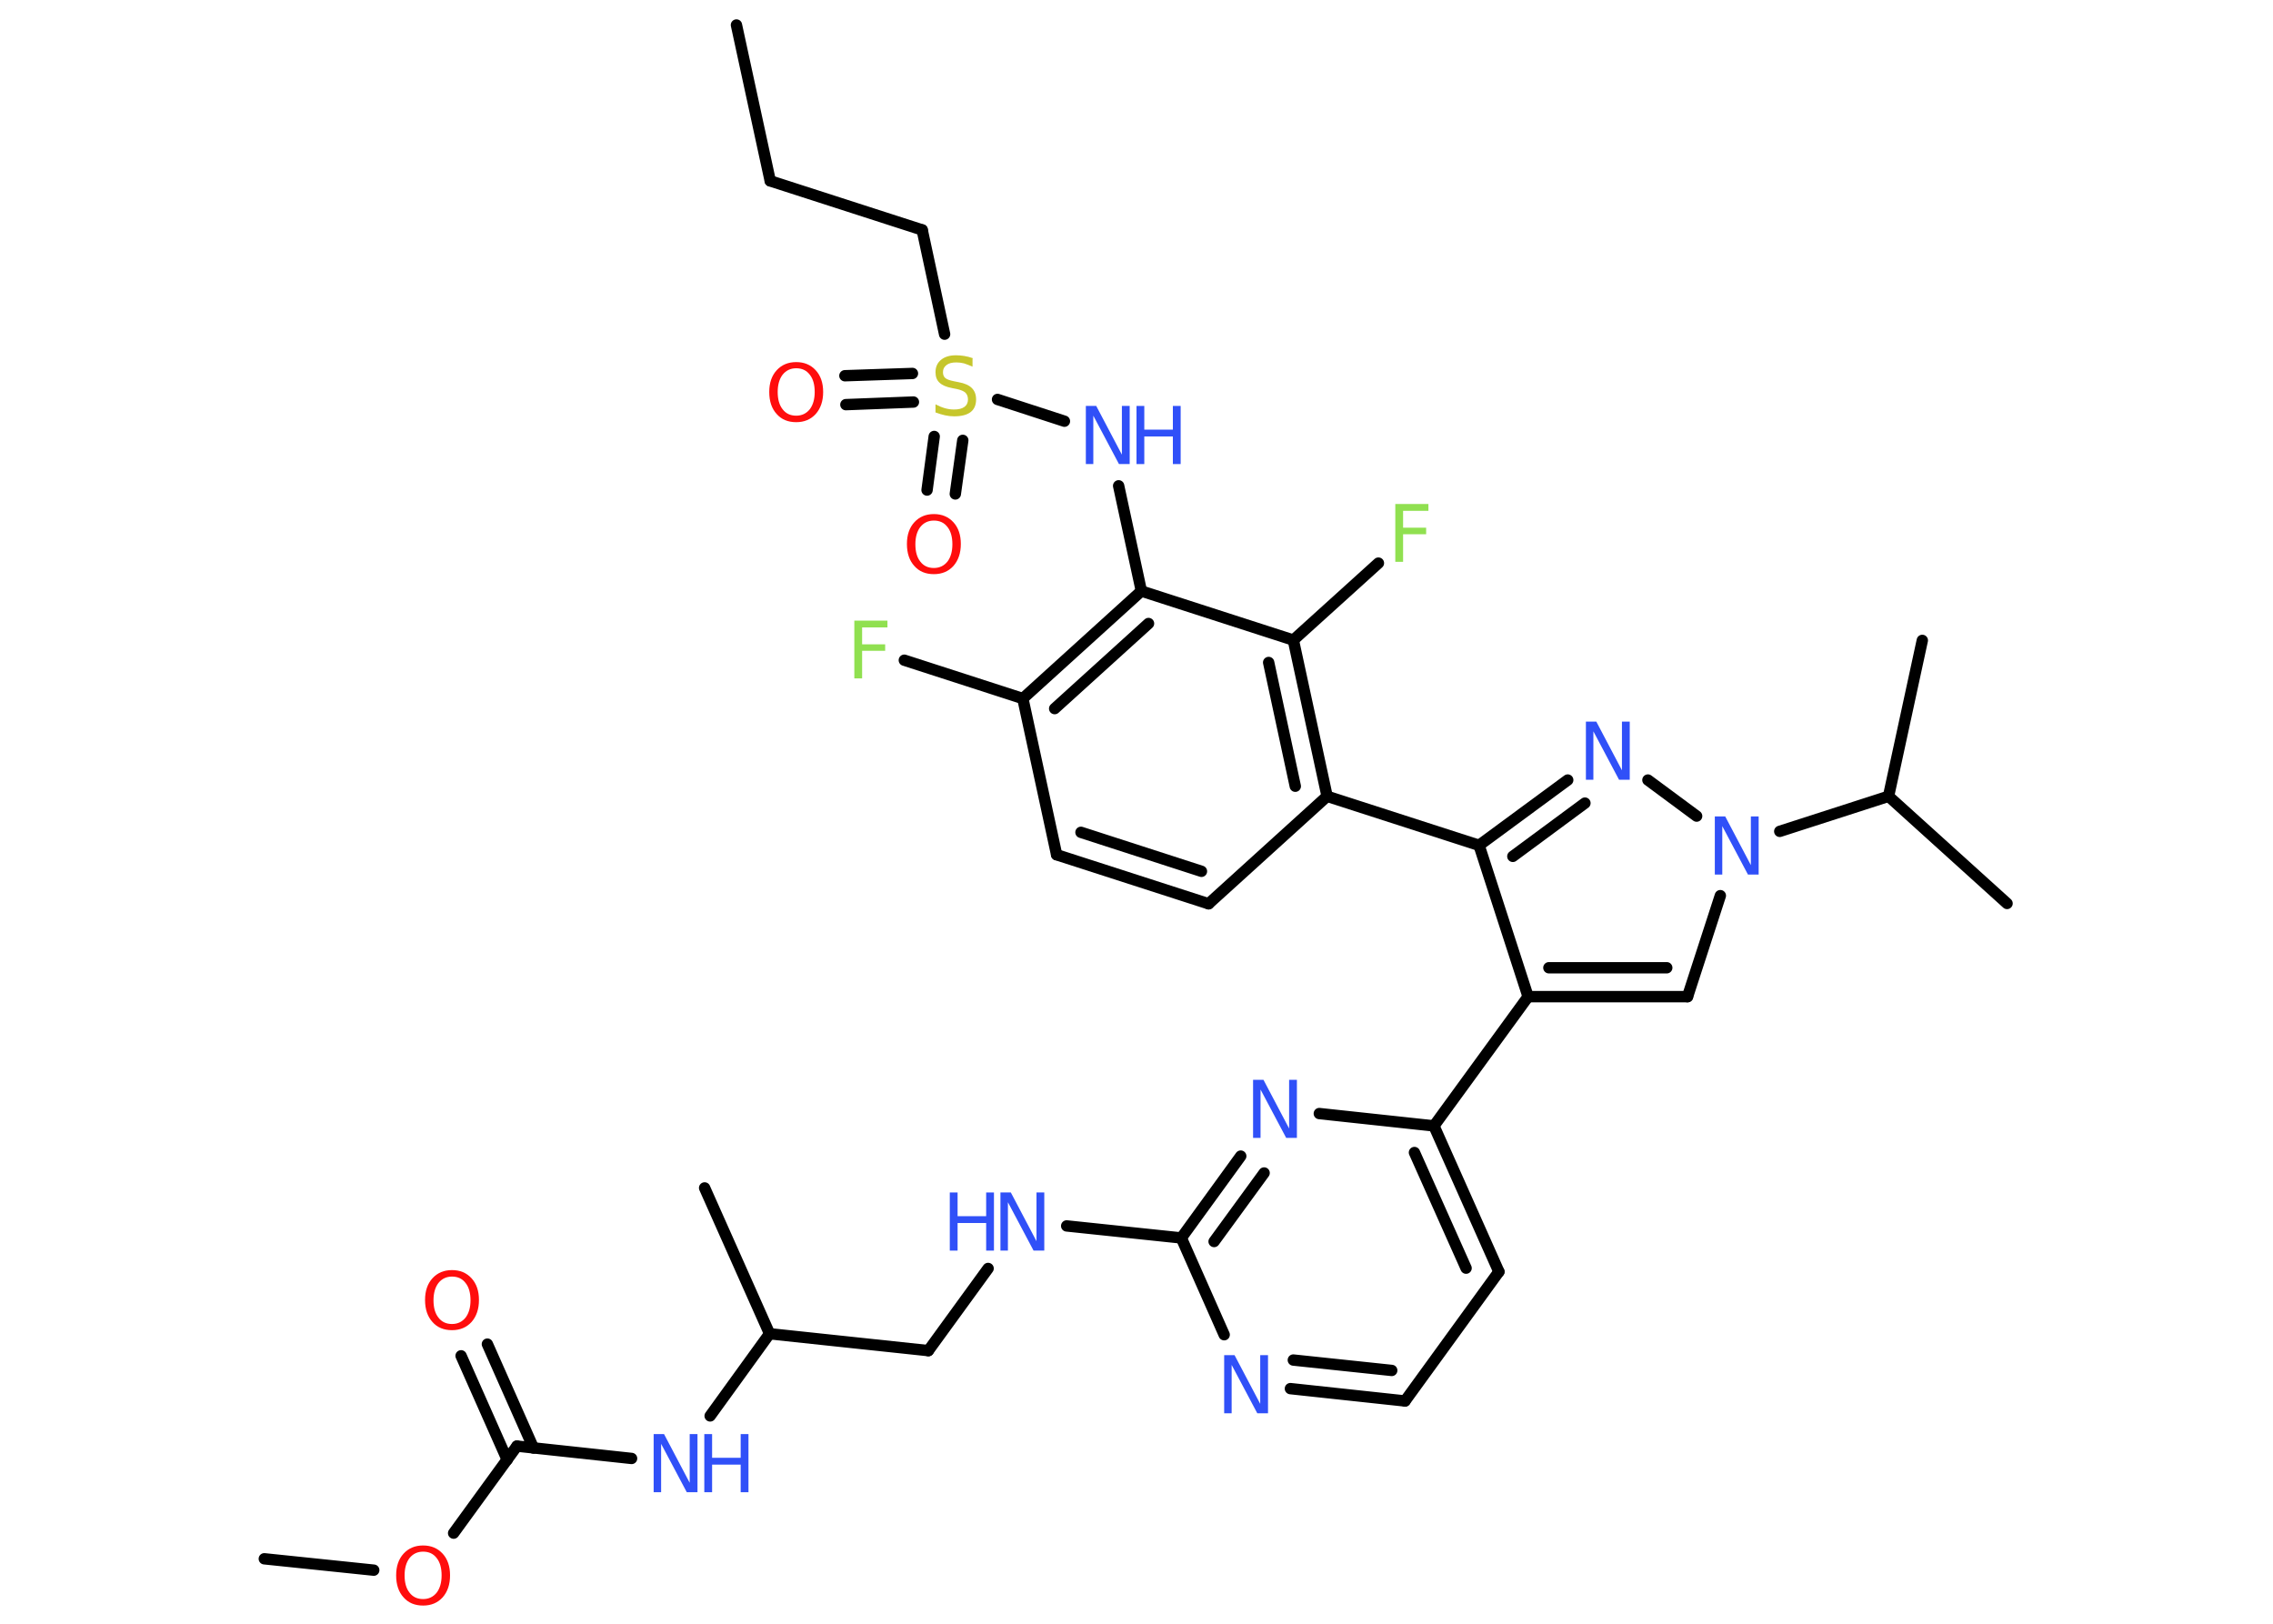 <?xml version='1.0' encoding='UTF-8'?>
<!DOCTYPE svg PUBLIC "-//W3C//DTD SVG 1.1//EN" "http://www.w3.org/Graphics/SVG/1.1/DTD/svg11.dtd">
<svg version='1.2' xmlns='http://www.w3.org/2000/svg' xmlns:xlink='http://www.w3.org/1999/xlink' width='70.0mm' height='50.0mm' viewBox='0 0 70.0 50.0'>
  <desc>Generated by the Chemistry Development Kit (http://github.com/cdk)</desc>
  <g stroke-linecap='round' stroke-linejoin='round' stroke='#000000' stroke-width='.35' fill='#3050F8'>
    <rect x='.0' y='.0' width='70.0' height='50.0' fill='#FFFFFF' stroke='none'/>
    <g id='mol1' class='mol'>
      <line id='mol1bnd1' class='bond' x1='22.68' y1='.77' x2='23.72' y2='5.57'/>
      <line id='mol1bnd2' class='bond' x1='23.72' y1='5.57' x2='28.4' y2='7.08'/>
      <line id='mol1bnd3' class='bond' x1='28.4' y1='7.08' x2='29.09' y2='10.29'/>
      <g id='mol1bnd4' class='bond'>
        <line x1='29.65' y1='13.56' x2='29.42' y2='15.21'/>
        <line x1='28.77' y1='13.44' x2='28.55' y2='15.09'/>
      </g>
      <g id='mol1bnd5' class='bond'>
        <line x1='28.13' y1='12.38' x2='26.05' y2='12.46'/>
        <line x1='28.1' y1='11.5' x2='26.02' y2='11.57'/>
      </g>
      <line id='mol1bnd6' class='bond' x1='30.72' y1='12.3' x2='32.78' y2='12.97'/>
      <line id='mol1bnd7' class='bond' x1='34.45' y1='14.96' x2='35.15' y2='18.2'/>
      <g id='mol1bnd8' class='bond'>
        <line x1='35.15' y1='18.2' x2='31.5' y2='21.51'/>
        <line x1='35.37' y1='19.2' x2='32.48' y2='21.82'/>
      </g>
      <line id='mol1bnd9' class='bond' x1='31.5' y1='21.51' x2='27.85' y2='20.33'/>
      <line id='mol1bnd10' class='bond' x1='31.5' y1='21.51' x2='32.54' y2='26.32'/>
      <g id='mol1bnd11' class='bond'>
        <line x1='32.54' y1='26.32' x2='37.22' y2='27.83'/>
        <line x1='33.29' y1='25.63' x2='37.0' y2='26.83'/>
      </g>
      <line id='mol1bnd12' class='bond' x1='37.22' y1='27.83' x2='40.87' y2='24.52'/>
      <line id='mol1bnd13' class='bond' x1='40.87' y1='24.52' x2='45.55' y2='26.03'/>
      <g id='mol1bnd14' class='bond'>
        <line x1='48.28' y1='24.02' x2='45.55' y2='26.03'/>
        <line x1='48.81' y1='24.73' x2='46.59' y2='26.37'/>
      </g>
      <line id='mol1bnd15' class='bond' x1='50.75' y1='24.02' x2='52.25' y2='25.13'/>
      <line id='mol1bnd16' class='bond' x1='54.81' y1='25.6' x2='58.16' y2='24.52'/>
      <line id='mol1bnd17' class='bond' x1='58.16' y1='24.52' x2='61.81' y2='27.82'/>
      <line id='mol1bnd18' class='bond' x1='58.16' y1='24.52' x2='59.2' y2='19.72'/>
      <line id='mol1bnd19' class='bond' x1='52.98' y1='27.58' x2='51.97' y2='30.69'/>
      <g id='mol1bnd20' class='bond'>
        <line x1='47.06' y1='30.69' x2='51.97' y2='30.69'/>
        <line x1='47.7' y1='29.8' x2='51.33' y2='29.8'/>
      </g>
      <line id='mol1bnd21' class='bond' x1='45.55' y1='26.03' x2='47.06' y2='30.69'/>
      <line id='mol1bnd22' class='bond' x1='47.06' y1='30.69' x2='44.16' y2='34.67'/>
      <g id='mol1bnd23' class='bond'>
        <line x1='46.16' y1='39.16' x2='44.16' y2='34.67'/>
        <line x1='45.15' y1='39.05' x2='43.56' y2='35.49'/>
      </g>
      <line id='mol1bnd24' class='bond' x1='46.16' y1='39.16' x2='43.27' y2='43.14'/>
      <g id='mol1bnd25' class='bond'>
        <line x1='39.74' y1='42.76' x2='43.27' y2='43.14'/>
        <line x1='39.83' y1='41.88' x2='42.86' y2='42.2'/>
      </g>
      <line id='mol1bnd26' class='bond' x1='37.7' y1='41.1' x2='36.38' y2='38.12'/>
      <line id='mol1bnd27' class='bond' x1='36.38' y1='38.12' x2='32.85' y2='37.75'/>
      <line id='mol1bnd28' class='bond' x1='30.43' y1='39.06' x2='28.59' y2='41.59'/>
      <line id='mol1bnd29' class='bond' x1='28.59' y1='41.59' x2='23.7' y2='41.07'/>
      <line id='mol1bnd30' class='bond' x1='23.7' y1='41.07' x2='21.7' y2='36.58'/>
      <line id='mol1bnd31' class='bond' x1='23.7' y1='41.07' x2='21.87' y2='43.6'/>
      <line id='mol1bnd32' class='bond' x1='19.45' y1='44.91' x2='15.92' y2='44.53'/>
      <g id='mol1bnd33' class='bond'>
        <line x1='15.62' y1='44.95' x2='14.2' y2='41.75'/>
        <line x1='16.43' y1='44.59' x2='15.01' y2='41.39'/>
      </g>
      <line id='mol1bnd34' class='bond' x1='15.92' y1='44.53' x2='13.97' y2='47.21'/>
      <line id='mol1bnd35' class='bond' x1='11.51' y1='48.35' x2='8.14' y2='48.0'/>
      <g id='mol1bnd36' class='bond'>
        <line x1='38.21' y1='35.6' x2='36.38' y2='38.12'/>
        <line x1='38.93' y1='36.12' x2='37.39' y2='38.23'/>
      </g>
      <line id='mol1bnd37' class='bond' x1='44.16' y1='34.67' x2='40.63' y2='34.29'/>
      <g id='mol1bnd38' class='bond'>
        <line x1='40.87' y1='24.52' x2='39.83' y2='19.71'/>
        <line x1='39.89' y1='24.21' x2='39.07' y2='20.4'/>
      </g>
      <line id='mol1bnd39' class='bond' x1='35.15' y1='18.2' x2='39.83' y2='19.71'/>
      <line id='mol1bnd40' class='bond' x1='39.83' y1='19.71' x2='42.45' y2='17.34'/>
      <path id='mol1atm4' class='atom' d='M29.95 11.05v.24q-.14 -.06 -.26 -.1q-.12 -.03 -.24 -.03q-.2 .0 -.3 .08q-.11 .08 -.11 .22q.0 .12 .07 .18q.07 .06 .27 .1l.15 .03q.27 .05 .4 .18q.13 .13 .13 .35q.0 .26 -.17 .39q-.17 .13 -.51 .13q-.13 .0 -.27 -.03q-.14 -.03 -.3 -.09v-.25q.15 .08 .29 .12q.14 .04 .28 .04q.21 .0 .32 -.08q.11 -.08 .11 -.23q.0 -.13 -.08 -.21q-.08 -.07 -.26 -.11l-.15 -.03q-.27 -.05 -.39 -.17q-.12 -.11 -.12 -.32q.0 -.24 .17 -.38q.17 -.14 .46 -.14q.12 .0 .25 .02q.13 .02 .27 .07z' stroke='none' fill='#C6C62C'/>
      <path id='mol1atm5' class='atom' d='M28.76 16.03q-.26 .0 -.42 .2q-.15 .2 -.15 .53q.0 .34 .15 .53q.15 .2 .42 .2q.26 .0 .42 -.2q.15 -.2 .15 -.53q.0 -.34 -.15 -.53q-.15 -.2 -.42 -.2zM28.76 15.83q.37 .0 .6 .25q.23 .25 .23 .67q.0 .42 -.23 .68q-.23 .25 -.6 .25q-.38 .0 -.6 -.25q-.23 -.25 -.23 -.68q.0 -.42 .23 -.67q.23 -.25 .6 -.25z' stroke='none' fill='#FF0D0D'/>
      <path id='mol1atm6' class='atom' d='M24.52 11.34q-.26 .0 -.42 .2q-.15 .2 -.15 .53q.0 .34 .15 .53q.15 .2 .42 .2q.26 .0 .42 -.2q.15 -.2 .15 -.53q.0 -.34 -.15 -.53q-.15 -.2 -.42 -.2zM24.52 11.15q.37 .0 .6 .25q.23 .25 .23 .67q.0 .42 -.23 .68q-.23 .25 -.6 .25q-.38 .0 -.6 -.25q-.23 -.25 -.23 -.68q.0 -.42 .23 -.67q.23 -.25 .6 -.25z' stroke='none' fill='#FF0D0D'/>
      <g id='mol1atm7' class='atom'>
        <path d='M33.44 12.5h.32l.79 1.5v-1.5h.24v1.79h-.33l-.79 -1.49v1.49h-.23v-1.79z' stroke='none'/>
        <path d='M35.0 12.5h.24v.73h.88v-.73h.24v1.79h-.24v-.85h-.88v.85h-.24v-1.79z' stroke='none'/>
      </g>
      <path id='mol1atm10' class='atom' d='M26.31 19.11h1.02v.21h-.78v.52h.71v.2h-.71v.85h-.24v-1.79z' stroke='none' fill='#90E050'/>
      <path id='mol1atm15' class='atom' d='M48.84 22.22h.32l.79 1.5v-1.5h.24v1.79h-.33l-.79 -1.49v1.49h-.23v-1.79z' stroke='none'/>
      <path id='mol1atm16' class='atom' d='M52.81 25.14h.32l.79 1.5v-1.5h.24v1.79h-.33l-.79 -1.49v1.49h-.23v-1.79z' stroke='none'/>
      <path id='mol1atm25' class='atom' d='M37.7 41.73h.32l.79 1.5v-1.5h.24v1.79h-.33l-.79 -1.49v1.49h-.23v-1.79z' stroke='none'/>
      <g id='mol1atm27' class='atom'>
        <path d='M30.81 36.72h.32l.79 1.5v-1.5h.24v1.79h-.33l-.79 -1.49v1.49h-.23v-1.79z' stroke='none'/>
        <path d='M29.25 36.72h.24v.73h.88v-.73h.24v1.79h-.24v-.85h-.88v.85h-.24v-1.79z' stroke='none'/>
      </g>
      <g id='mol1atm31' class='atom'>
        <path d='M20.13 44.16h.32l.79 1.5v-1.5h.24v1.79h-.33l-.79 -1.49v1.49h-.23v-1.79z' stroke='none'/>
        <path d='M21.69 44.16h.24v.73h.88v-.73h.24v1.79h-.24v-.85h-.88v.85h-.24v-1.79z' stroke='none'/>
      </g>
      <path id='mol1atm33' class='atom' d='M13.92 39.31q-.26 .0 -.42 .2q-.15 .2 -.15 .53q.0 .34 .15 .53q.15 .2 .42 .2q.26 .0 .42 -.2q.15 -.2 .15 -.53q.0 -.34 -.15 -.53q-.15 -.2 -.42 -.2zM13.92 39.11q.37 .0 .6 .25q.23 .25 .23 .67q.0 .42 -.23 .68q-.23 .25 -.6 .25q-.38 .0 -.6 -.25q-.23 -.25 -.23 -.68q.0 -.42 .23 -.67q.23 -.25 .6 -.25z' stroke='none' fill='#FF0D0D'/>
      <path id='mol1atm34' class='atom' d='M13.03 47.78q-.26 .0 -.42 .2q-.15 .2 -.15 .53q.0 .34 .15 .53q.15 .2 .42 .2q.26 .0 .42 -.2q.15 -.2 .15 -.53q.0 -.34 -.15 -.53q-.15 -.2 -.42 -.2zM13.03 47.59q.37 .0 .6 .25q.23 .25 .23 .67q.0 .42 -.23 .68q-.23 .25 -.6 .25q-.38 .0 -.6 -.25q-.23 -.25 -.23 -.68q.0 -.42 .23 -.67q.23 -.25 .6 -.25z' stroke='none' fill='#FF0D0D'/>
      <path id='mol1atm36' class='atom' d='M38.59 33.25h.32l.79 1.5v-1.5h.24v1.79h-.33l-.79 -1.49v1.49h-.23v-1.79z' stroke='none'/>
      <path id='mol1atm38' class='atom' d='M42.97 15.52h1.02v.21h-.78v.52h.71v.2h-.71v.85h-.24v-1.79z' stroke='none' fill='#90E050'/>
    </g>
  </g>
</svg>
